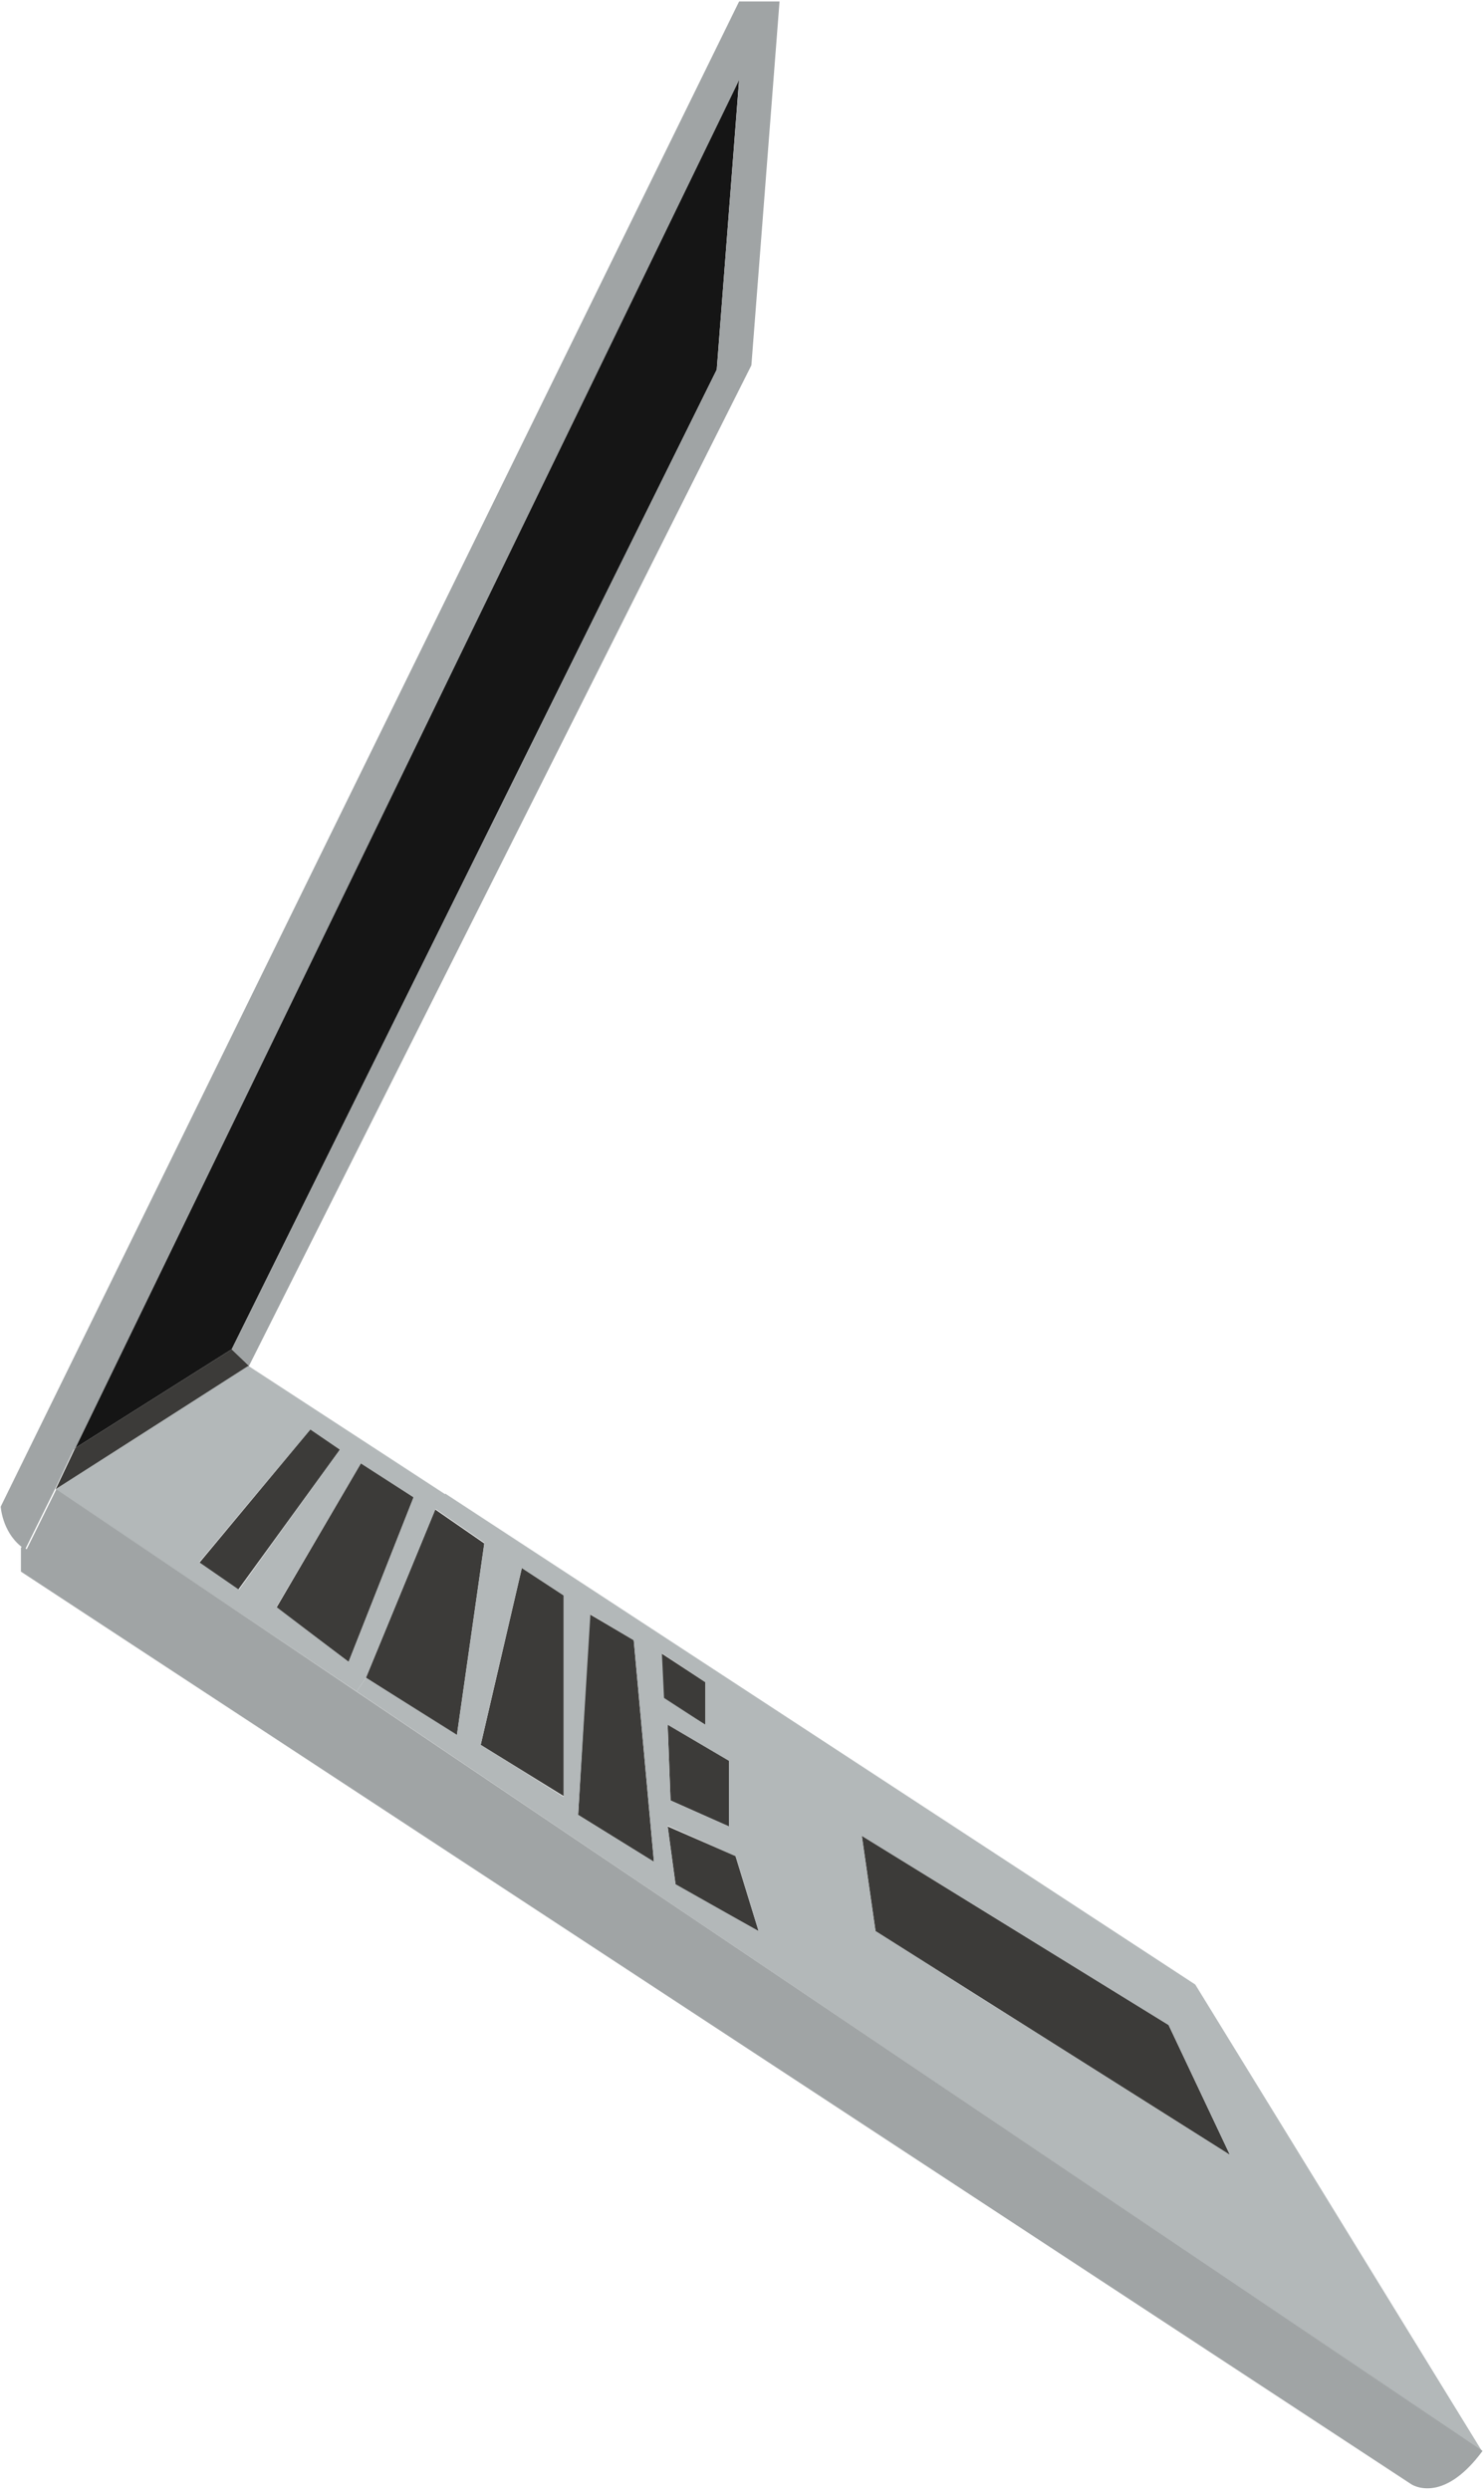 <?xml version="1.0" encoding="utf-8"?>
<!-- Generator: Adobe Illustrator 22.0.0, SVG Export Plug-In . SVG Version: 6.00 Build 0)  -->
<svg version="1.1" id="Layer_1" xmlns="http://www.w3.org/2000/svg" xmlns:xlink="http://www.w3.org/1999/xlink" x="0px" y="0px"
	 viewBox="0 0 205.6 344.9" style="enable-background:new 0 0 205.6 344.9;" xml:space="preserve">
<style type="text/css">
	.st0{fill:#3C3B39;}
	.st1{fill:#151515;}
	.st2{fill:#B3B8B9;}
	.st3{fill:#D7D7D7;}
	.st4{fill:#A0A4A5;}
</style>
<g id="XMLID_310_">
	<g id="XMLID_311_">
		<g>
			<polygon class="st0" points="161.9,280.5 170.4,298.5 121.3,267.5 119.4,254.3 			"/>
			<polygon class="st0" points="101.9,257.1 105.1,267.5 93.6,261.1 92.5,253 			"/>
			<polygon class="st1" points="102.4,11 99.3,51.2 32.1,186.9 10.4,200.6 			"/>
			<polygon class="st0" points="101,243.9 101,253 92.9,249.4 92.5,238.9 			"/>
			<polygon class="st0" points="97.7,233 97.7,238.9 91.9,235.3 91.6,229 			"/>
			<polygon class="st0" points="87.8,227.2 90.6,257.9 80.1,251.4 81.7,223.6 			"/>
			<polygon class="st0" points="78.1,221 78.1,248.8 66.6,241.7 72.3,217.2 			"/>
			<polygon class="st0" points="67.1,213.8 63.3,240.4 50.7,232.4 60.3,209.1 			"/>
			<path class="st2" d="M72.3,217.2l-5.7,24.5l11.5,7.2V221L72.3,217.2z M90.6,257.9l-2.8-30.7l-6-3.6l-1.7,27.8L90.6,257.9z
				 M161.9,280.5l-42.5-26.2l1.9,13.2l49.1,31L161.9,280.5z M97.7,238.9V233l-6-4l0.3,6.2L97.7,238.9z M105.1,267.5l-3.2-10.4
				l-9.4-4.2l1.1,8.1L105.1,267.5z M101,253v-9.1l-8.5-5l0.4,10.5L101,253z M165.6,274.9l39.7,64.6L49.4,234.3l1.3-1.9l12.6,7.9
				l3.8-26.6l-6.8-4.7l1.4-2.1L165.6,274.9z"/>
			<polygon class="st0" points="57.3,207.4 48.3,230.2 38.3,222.7 50,202.7 			"/>
			<polygon class="st0" points="47.1,200.8 33,220.2 27.6,216.5 43,198 			"/>
			<polygon class="st0" points="34.5,189.2 7.7,206.3 7.9,205.9 10.4,200.6 32.1,186.9 			"/>
			<path class="st2" d="M48.3,230.2l9-22.8l-7.3-4.7l-11.7,19.9L48.3,230.2z M49.4,234.3L7.7,206.3l26.7-17.1L61.7,207l-1.4,2.1
				l-9.6,23.3L49.4,234.3z M47.1,200.8L43,198l-15.4,18.4l5.5,3.8L47.1,200.8z"/>
			<polygon class="st3" points="10.4,200.6 7.9,205.9 10.3,200.7 			"/>
			<path class="st4" d="M108,0.2l-3.9,50.4L34.5,189.2l-2.4-2.3L99.3,51.2l3.1-40.1l-92,189.6l-0.2,0.1l-2.4,5.1l-0.2,0.4l-4.1,8.3
				c-0.2-0.1-0.4-0.3-0.6-0.4c-2.6-2.1-2.8-5.5-2.8-5.5L102.4,0.2H108z"/>
			<path class="st4" d="M3.7,214.6l4.1-8.3l41.7,28.1l155.9,105.1c-5.6,7.6-9.9,4.6-9.9,4.6L2.9,217.7v-3.3l0.2-0.3
				C3.3,214.3,3.5,214.5,3.7,214.6z"/>
		</g>
		<g>
		</g>
	</g>
</g>
</svg>
